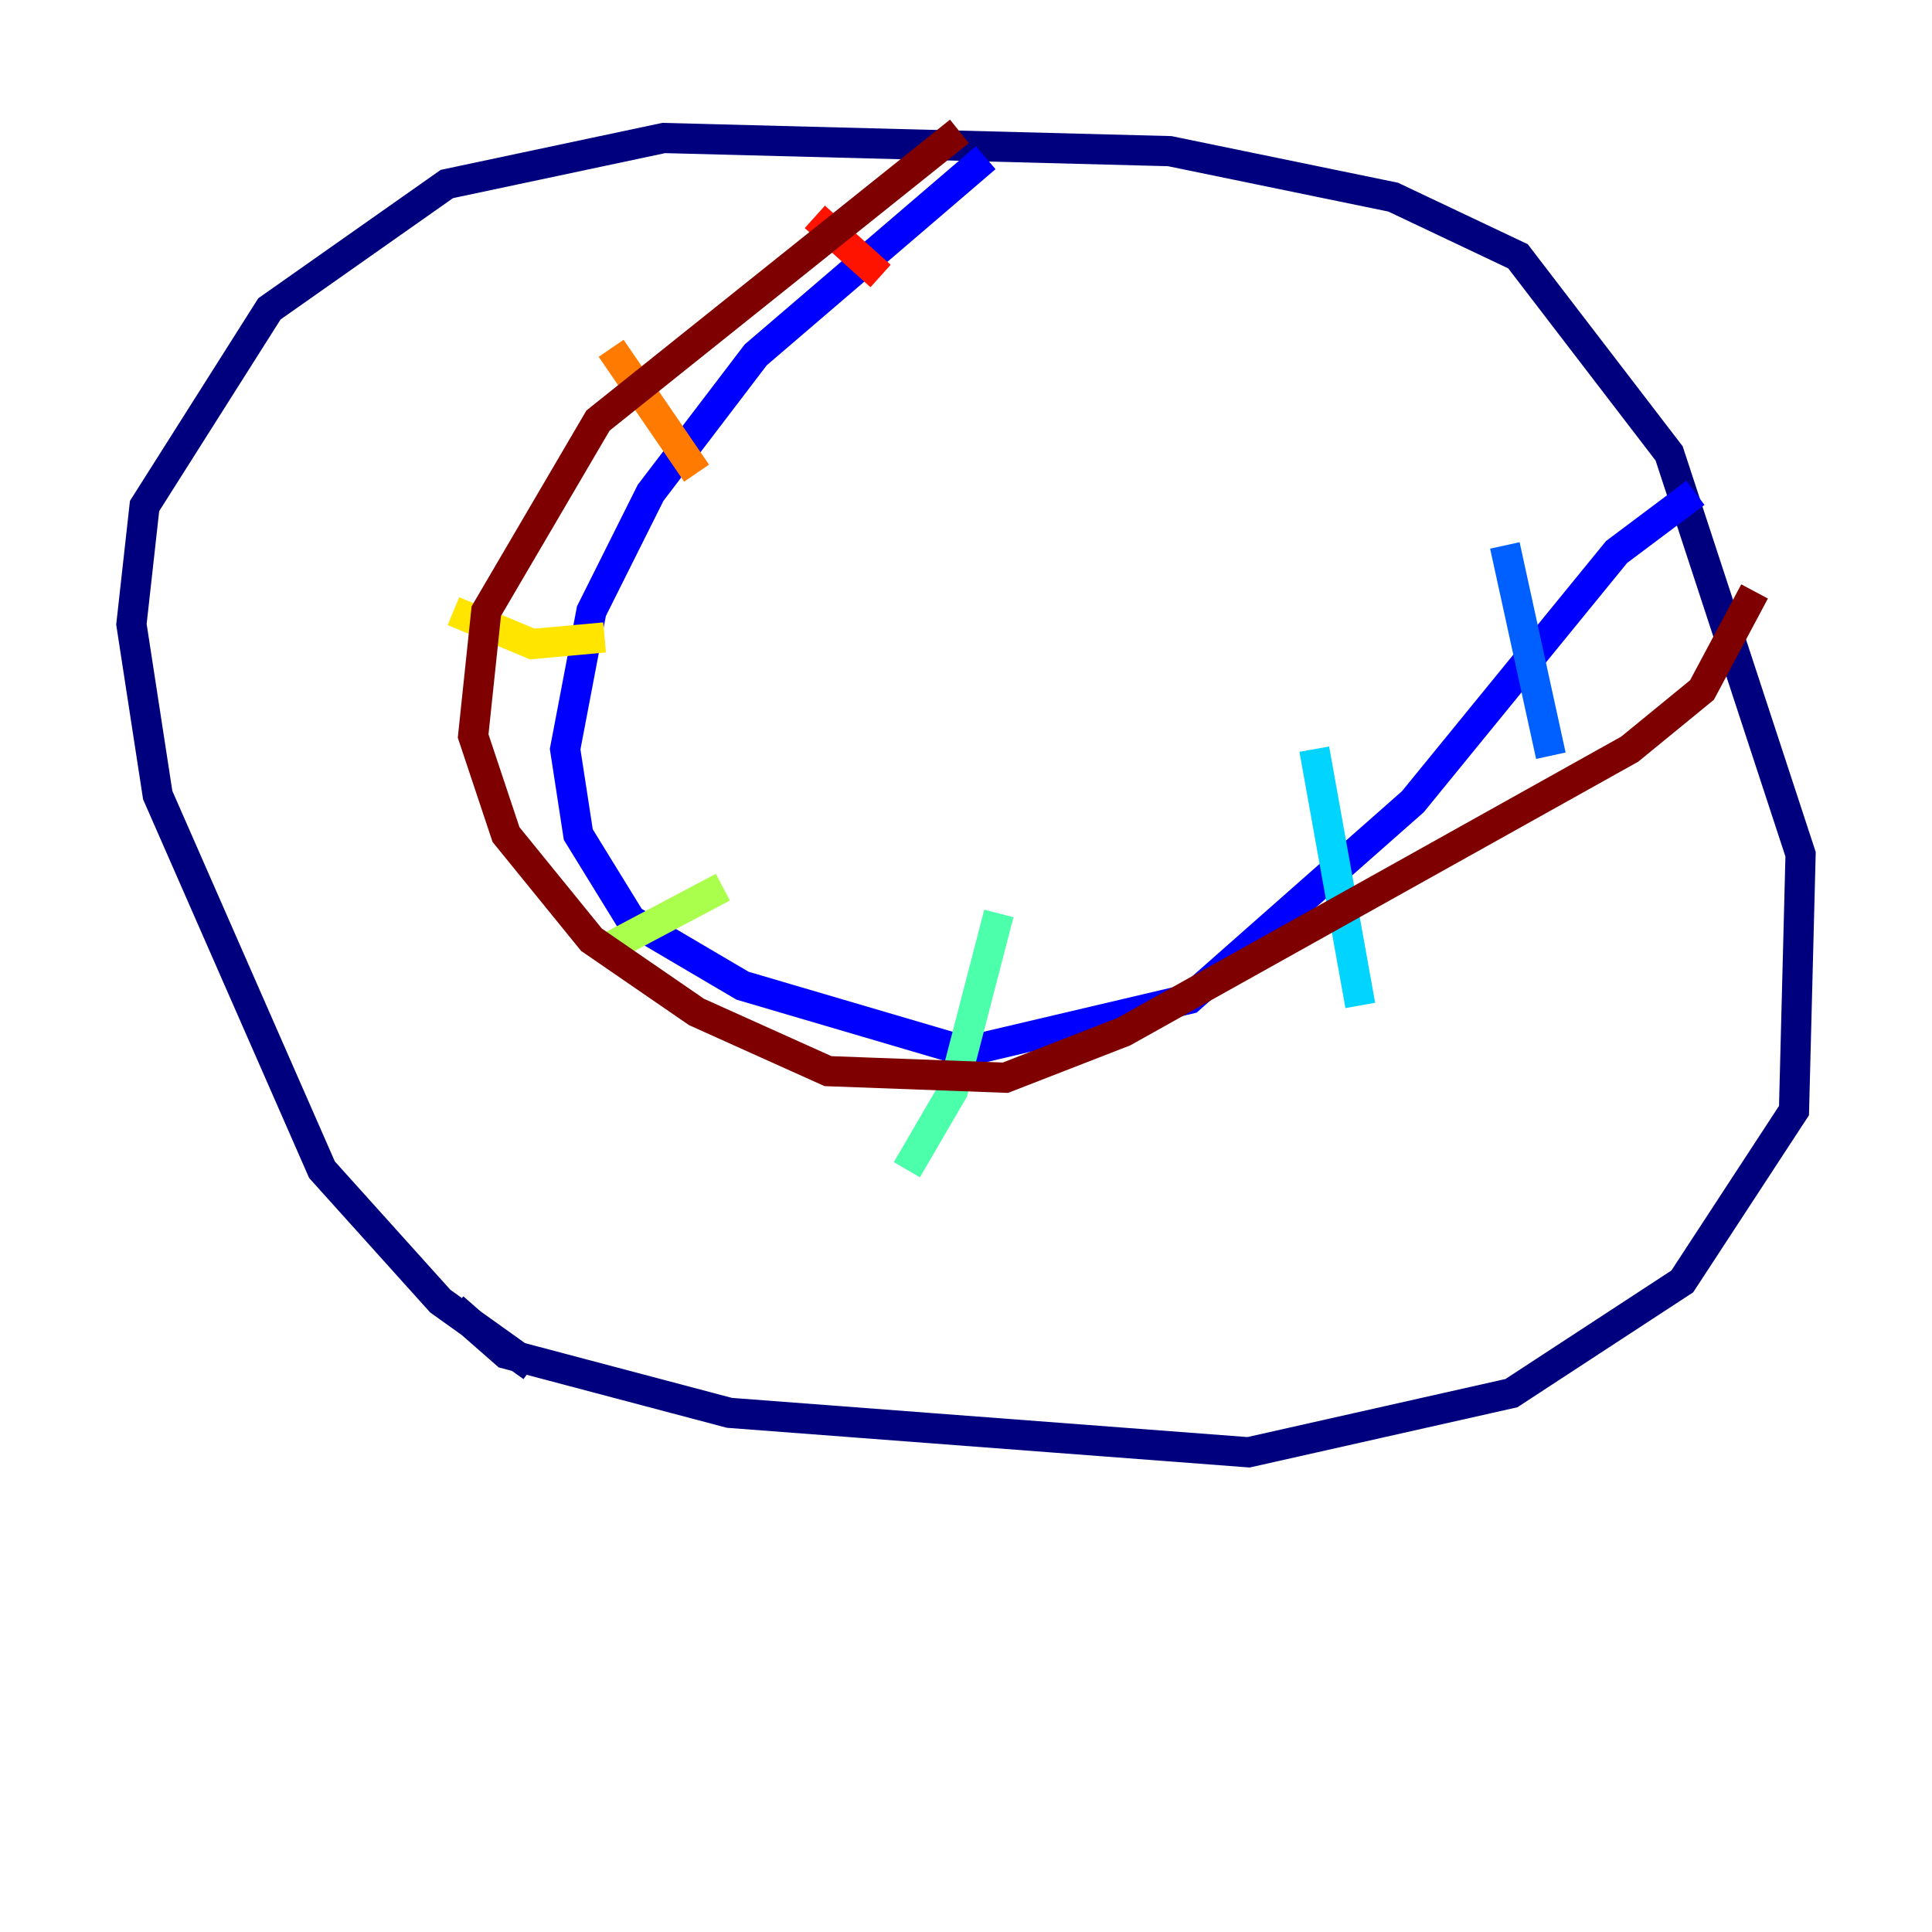 <?xml version="1.0" encoding="utf-8" ?>
<svg baseProfile="tiny" height="128" version="1.2" viewBox="0,0,128,128" width="128" xmlns="http://www.w3.org/2000/svg" xmlns:ev="http://www.w3.org/2001/xml-events" xmlns:xlink="http://www.w3.org/1999/xlink"><defs /><polyline fill="none" points="35.265,90.558 29.17,86.204 21.333,77.497 10.449,52.68 8.707,41.361 9.578,33.524 17.85,20.463 29.605,12.191 43.973,9.143 77.497,10.014 92.299,13.061 100.571,16.98 110.585,30.041 119.293,56.599 118.857,73.578 111.456,84.898 100.136,92.299 82.721,96.218 48.327,93.605 33.524,89.687 30.041,86.639" stroke="#00007f" stroke-width="2" /><polyline fill="none" points="65.306,10.449 50.068,23.51 43.102,32.653 39.184,40.49 37.442,49.633 38.313,55.292 41.796,60.952 49.197,65.306 64.0,69.66 78.803,66.177 93.605,53.116 107.102,36.571 112.326,32.653" stroke="#0000fe" stroke-width="2" /><polyline fill="none" points="99.701,36.136 102.748,50.068" stroke="#0060ff" stroke-width="2" /><polyline fill="none" points="87.075,49.633 90.122,66.612" stroke="#00d4ff" stroke-width="2" /><polyline fill="none" points="66.177,60.517 63.129,72.272 60.082,77.497" stroke="#4cffaa" stroke-width="2" /><polyline fill="none" points="47.891,58.776 40.49,62.694" stroke="#aaff4c" stroke-width="2" /><polyline fill="none" points="40.054,42.231 35.265,42.667 30.041,40.49" stroke="#ffe500" stroke-width="2" /><polyline fill="none" points="46.15,31.347 40.49,23.075" stroke="#ff7a00" stroke-width="2" /><polyline fill="none" points="58.34,18.286 53.986,14.367" stroke="#fe1200" stroke-width="2" /><polyline fill="none" points="63.565,8.707 39.619,27.864 32.218,40.49 31.347,48.762 33.524,55.292 39.184,62.258 46.15,67.048 54.857,70.966 66.612,71.401 74.449,68.354 107.973,49.633 112.762,45.714 116.245,39.184" stroke="#7f0000" stroke-width="2" /></svg>